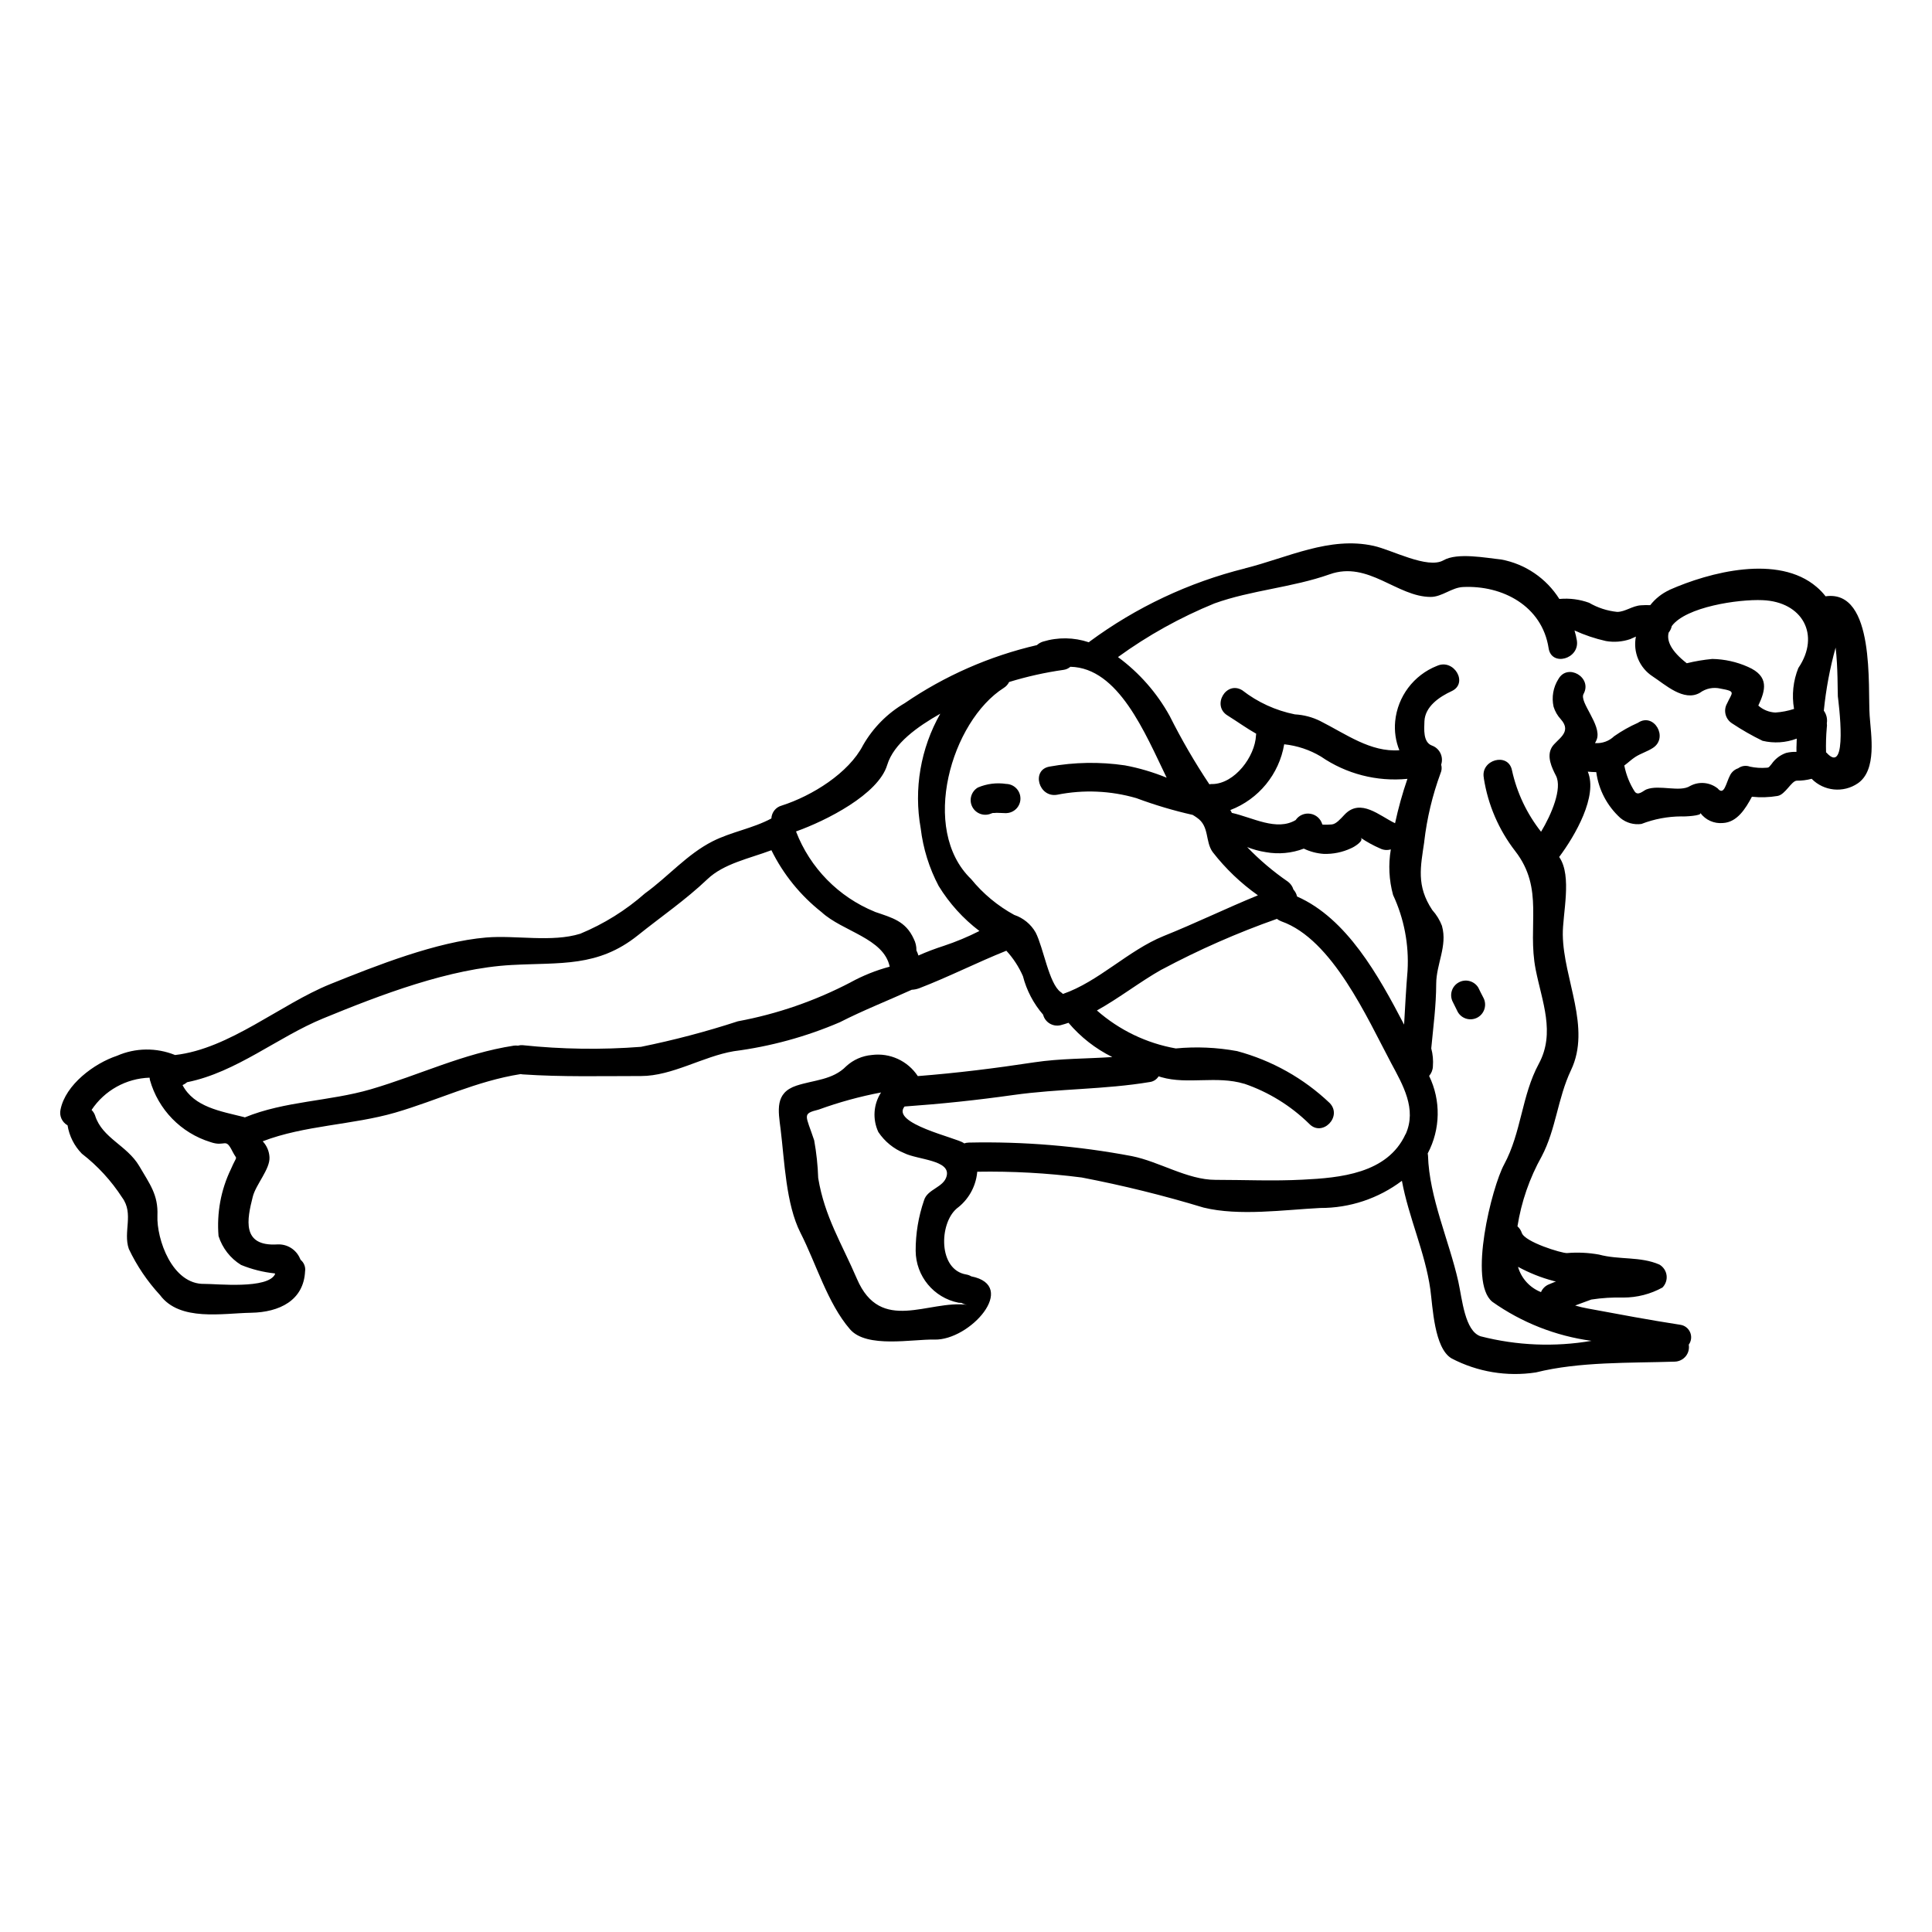 <?xml version="1.0" encoding="UTF-8"?>
<svg width="128pt" height="128pt" version="1.1" viewBox="0 0 128 128" xmlns="http://www.w3.org/2000/svg">
 <g>
  <path d="m120.95 39.508c-0.176-0.227-0.371-0.434-0.594-0.621-2.543-2.18-7.102-0.98-9.762 0.199l0.004 0.004c-0.496 0.23-0.93 0.574-1.266 1.004-0.199-0.008-0.398-0.008-0.602 0.008-0.566 0.027-1.062 0.438-1.586 0.438-0.656-0.066-1.293-0.273-1.863-0.605-0.625-0.227-1.289-0.312-1.949-0.254h-0.023c-0.863-1.367-2.258-2.316-3.848-2.613-1.008-0.102-2.898-0.477-3.824 0.051-1.051 0.605-3.426-0.691-4.625-0.953-2.93-0.652-5.711 0.785-8.527 1.488v0.004c-3.715 0.926-7.207 2.57-10.289 4.844-0.02 0.016-0.039 0.031-0.059 0.051-0.984-0.332-2.047-0.348-3.043-0.043-0.148 0.047-0.281 0.125-0.395 0.23-3.133 0.727-6.106 2.031-8.762 3.848-1.145 0.668-2.094 1.629-2.754 2.777-0.949 1.852-3.387 3.367-5.398 4.008-0.387 0.105-0.66 0.449-0.68 0.852-1.23 0.664-2.652 0.883-3.898 1.516-1.691 0.859-2.941 2.34-4.477 3.449-1.27 1.121-2.719 2.023-4.285 2.672-1.891 0.586-4.269 0.086-6.231 0.25-3.289 0.277-7.281 1.859-10.328 3.086-3.309 1.336-6.676 4.289-10.277 4.699h-0.012c-1.238-0.5-2.625-0.484-3.844 0.051-1.512 0.5-3.414 1.914-3.742 3.562-0.094 0.414 0.094 0.836 0.465 1.047 0.113 0.707 0.445 1.363 0.945 1.875 1.051 0.812 1.953 1.797 2.676 2.914 0.785 1.066 0.047 2.266 0.438 3.398 0.531 1.121 1.23 2.152 2.07 3.062 1.309 1.762 4.148 1.199 6.023 1.168 1.879-0.031 3.508-0.812 3.586-2.781h0.004c0.027-0.277-0.086-0.547-0.301-0.727-0.012-0.023-0.027-0.059-0.039-0.082-0.254-0.598-0.852-0.973-1.5-0.938-2.394 0.148-2.008-1.676-1.633-3.152 0.199-0.812 1.156-1.84 1.109-2.625v-0.004c-0.02-0.391-0.18-0.766-0.449-1.051 2.742-1.059 5.981-1.086 8.773-1.898 2.832-0.824 5.367-2.09 8.316-2.555h-0.004c0.047 0.008 0.094 0.016 0.137 0.02 2.606 0.176 5.231 0.109 7.844 0.109 2.07 0 4.102-1.301 6.148-1.645 2.418-0.312 4.781-0.957 7.019-1.918 1.578-0.805 3.191-1.434 4.766-2.152 0.172-0.008 0.34-0.043 0.5-0.102 1.93-0.742 3.832-1.711 5.766-2.484h0.004c0.457 0.496 0.828 1.066 1.098 1.684 0.242 0.941 0.699 1.816 1.336 2.551 0.129 0.508 0.645 0.82 1.156 0.699 0.18-0.047 0.355-0.102 0.527-0.16 0.801 0.945 1.789 1.719 2.902 2.269-1.723 0.117-3.438 0.09-5.16 0.348-2.613 0.398-5.129 0.711-7.723 0.914v0.004c-0.668-1.016-1.852-1.559-3.051-1.402-0.633 0.055-1.227 0.316-1.691 0.742-0.898 0.922-2.152 0.91-3.301 1.289-1.445 0.477-1.207 1.645-1.047 2.91 0.258 2.102 0.348 4.93 1.309 6.832 1.047 2.047 1.793 4.672 3.285 6.398 1.102 1.281 4.168 0.645 5.586 0.684 2.359 0.07 5.606-3.566 2.445-4.191-0.102-0.062-0.211-0.102-0.328-0.121-1.863-0.309-1.801-3.356-0.645-4.359v-0.004c0.773-0.566 1.27-1.434 1.367-2.387 0-0.02 0-0.039 0.008-0.059 2.316-0.039 4.629 0.086 6.926 0.383 2.723 0.523 5.414 1.188 8.066 1.992 2.348 0.578 5.34 0.148 7.727 0.027 1.953 0.008 3.856-0.625 5.414-1.801 0.445 2.418 1.535 4.734 1.883 7.188 0.16 1.156 0.254 3.898 1.406 4.578 1.715 0.898 3.672 1.223 5.586 0.93 2.898-0.723 6.231-0.617 9.207-0.715 0.277-0.008 0.539-0.137 0.719-0.352 0.176-0.215 0.25-0.496 0.203-0.773 0.172-0.234 0.207-0.543 0.094-0.812-0.113-0.27-0.359-0.461-0.648-0.504-2.051-0.316-4.09-0.699-6.129-1.078-0.285-0.051-0.566-0.117-0.844-0.199 0.355-0.137 0.711-0.258 1.07-0.395 0.703-0.109 1.418-0.152 2.129-0.133 0.906 0 1.793-0.227 2.586-0.664 0.211-0.215 0.312-0.512 0.273-0.809-0.039-0.297-0.215-0.559-0.473-0.711-1.27-0.555-2.664-0.301-4.008-0.664-0.699-0.125-1.414-0.16-2.121-0.098-0.359 0.008-2.785-0.73-2.992-1.34-0.055-0.168-0.152-0.316-0.285-0.434 0.258-1.629 0.801-3.195 1.605-4.633 0.953-1.812 1.051-3.832 1.941-5.711 1.355-2.844-0.5-6.012-0.543-8.969-0.02-1.379 0.633-3.883-0.23-5.141 0-0.008-0.008-0.008-0.012-0.012 1.066-1.426 2.574-4.039 1.898-5.656 0.188 0.02 0.375 0.027 0.562 0.031 0.156 1.176 0.727 2.254 1.605 3.047 0.387 0.316 0.891 0.457 1.387 0.387 0.844-0.328 1.742-0.496 2.644-0.5 0.156 0.02 1.406-0.039 1.254-0.23v-0.004c0.348 0.473 0.914 0.727 1.5 0.672 0.941-0.047 1.5-0.949 1.922-1.742 0.566 0.062 1.137 0.043 1.699-0.051 0.516-0.09 0.91-0.988 1.266-1.012 0.336 0.004 0.668-0.039 0.992-0.125 0.812 0.828 2.102 0.953 3.059 0.301 1.285-0.883 0.871-3.207 0.785-4.473-0.133-1.809 0.398-8.398-2.926-7.918zm-102.75 44.859 0.031 0.031c-0.449 1.039-3.93 0.652-4.684 0.664-2.141 0.051-3.18-2.969-3.117-4.527 0.059-1.383-0.512-2.09-1.207-3.285-0.809-1.367-2.434-1.84-2.914-3.316l0.004 0.004c-0.051-0.152-0.133-0.289-0.246-0.402 0.859-1.293 2.293-2.09 3.844-2.137 0.004 0.051 0.012 0.102 0.02 0.148 0.551 1.965 2.059 3.516 4.008 4.117 1.008 0.355 0.98-0.348 1.465 0.625 0.324 0.645 0.336 0.141-0.109 1.176-0.664 1.375-0.941 2.902-0.816 4.426 0.254 0.797 0.781 1.477 1.492 1.914 0.715 0.293 1.465 0.48 2.231 0.562zm38.164-19.289c-2.352 1.23-4.871 2.102-7.481 2.586-2.106 0.688-4.246 1.25-6.414 1.691-2.613 0.203-5.238 0.164-7.844-0.109-0.105-0.008-0.211 0.004-0.309 0.031-0.09-0.012-0.184-0.012-0.273 0-3.375 0.523-6.238 1.941-9.477 2.891-2.746 0.801-5.699 0.773-8.348 1.863-0.02-0.008-0.031-0.02-0.047-0.02-1.539-0.387-3.309-0.656-4.078-2.121h0.004c0.109-0.051 0.211-0.113 0.301-0.191 3.266-0.656 6-2.992 9.023-4.231 3.785-1.555 8.367-3.316 12.484-3.535 3.227-0.176 5.691 0.16 8.34-1.953 1.566-1.258 3.168-2.348 4.625-3.734 1.082-1.031 2.773-1.367 4.231-1.914l0.004-0.008c0.789 1.602 1.926 3.004 3.328 4.109 1.395 1.285 4.121 1.723 4.512 3.613h-0.004c-0.898 0.238-1.762 0.586-2.578 1.031zm6.168-2.414c-0.57 0.184-1.133 0.395-1.684 0.641-0.035-0.117-0.078-0.227-0.133-0.336 0.008-0.266-0.055-0.531-0.176-0.766-0.535-1.18-1.422-1.395-2.582-1.793v-0.004c-2.398-0.977-4.289-2.902-5.219-5.32 2.008-0.715 5.449-2.457 6.039-4.398 0.438-1.445 2.027-2.555 3.523-3.406v-0.004c-1.309 2.305-1.77 4.996-1.301 7.602 0.16 1.336 0.562 2.633 1.191 3.82 0.707 1.152 1.621 2.164 2.699 2.981-0.762 0.387-1.551 0.715-2.359 0.984zm7.891 3.188c-0.047-0.047-0.098-0.09-0.156-0.129-0.77-0.555-1.137-2.941-1.652-3.941-0.312-0.551-0.82-0.965-1.422-1.168-1.094-0.598-2.062-1.402-2.852-2.371-3.426-3.301-1.309-10.465 2.168-12.672 0.148-0.094 0.27-0.227 0.348-0.387 1.184-0.363 2.391-0.633 3.613-0.805 0.164-0.023 0.32-0.094 0.445-0.203 3.191 0.066 4.941 4.383 6.379 7.348-0.891-0.363-1.82-0.641-2.766-0.816-1.66-0.246-3.352-0.215-5 0.082-1.227 0.219-0.711 2.082 0.516 1.863 1.738-0.348 3.539-0.27 5.246 0.227 1.215 0.453 2.461 0.824 3.727 1.109 0.102 0.059 0.188 0.117 0.277 0.18 0.852 0.574 0.535 1.574 1.051 2.285 0.852 1.098 1.863 2.062 2.996 2.863-2.102 0.859-4.137 1.852-6.25 2.699-2.34 0.949-4.309 3.023-6.668 3.836zm19.723-10.348c0.41 0.277 0.844 0.516 1.297 0.711 0.219 0.109 0.469 0.129 0.703 0.059-0.172 1.004-0.121 2.035 0.148 3.019 0.73 1.562 1.059 3.285 0.961 5.008-0.102 1.195-0.16 2.387-0.23 3.582-1.699-3.258-3.793-7.031-7.09-8.488l-0.004-0.004c-0.035-0.172-0.121-0.328-0.238-0.457-0.062-0.211-0.191-0.391-0.367-0.523-0.977-0.672-1.879-1.438-2.699-2.289 0.398 0.156 0.812 0.27 1.238 0.336 0.844 0.152 1.715 0.07 2.516-0.234 0.414 0.199 0.859 0.316 1.316 0.348 0.621 0.02 1.238-0.105 1.801-0.367 0.246-0.098 0.895-0.516 0.648-0.699zm2.281-0.961c-0.004 0-0.004 0-0.004-0.004-1.012-0.477-2.277-1.684-3.336-0.574-0.301 0.32-0.566 0.625-0.848 0.656-0.18 0.016-0.359 0.02-0.539 0.016-0.031 0-0.059-0.012-0.09-0.012l-0.004-0.004c-0.102-0.371-0.41-0.645-0.789-0.707-0.379-0.062-0.762 0.098-0.977 0.418-1.266 0.75-2.84-0.168-4.227-0.477-0.027-0.062-0.062-0.121-0.102-0.188h0.004c1.875-0.719 3.231-2.375 3.566-4.356 0.859 0.09 1.691 0.367 2.434 0.812 1.676 1.152 3.703 1.676 5.731 1.477-0.332 0.961-0.605 1.945-0.82 2.941zm-29.707 23.367c-0.188 0.77-1.277 0.859-1.5 1.613-0.371 1.078-0.559 2.207-0.555 3.348 0.012 1.676 1.195 3.109 2.84 3.438 0.07 0.008 0.137 0.012 0.199 0.012 0.117 0.07 0.246 0.113 0.379 0.129-2.562-0.344-5.734 1.949-7.309-1.723-1.012-2.359-2.137-4.102-2.566-6.676-0.027-0.836-0.117-1.672-0.266-2.5-0.562-1.699-0.832-1.754 0.301-2.039 1.344-0.488 2.723-0.867 4.129-1.133-0.508 0.785-0.574 1.773-0.18 2.621 0.418 0.625 1.012 1.113 1.711 1.395 0.883 0.445 3.082 0.453 2.816 1.516zm30.398-2.766c-1.199 2.617-4.359 2.891-6.812 3.012-1.922 0.102-3.859 0.012-5.781 0.012-1.859 0-3.727-1.215-5.547-1.574-3.555-0.672-7.168-0.973-10.785-0.895-0.105 0-0.215 0.02-0.316 0.055-0.008-0.012-0.02-0.02-0.027-0.027-0.473-0.344-4.844-1.289-3.922-2.418 2.469-0.176 4.734-0.414 7.211-0.762 3.027-0.426 6.039-0.359 9.031-0.859h0.004c0.242-0.031 0.461-0.172 0.586-0.379 0.062 0.02 0.129 0.039 0.188 0.059 1.742 0.5 3.656-0.117 5.484 0.434v-0.004c1.613 0.551 3.082 1.457 4.301 2.652 0.859 0.91 2.227-0.465 1.367-1.367-1.727-1.645-3.84-2.828-6.141-3.445-1.34-0.246-2.707-0.305-4.059-0.176-1.941-0.344-3.746-1.215-5.227-2.516 1.477-0.82 2.871-1.914 4.289-2.711v0.004c2.457-1.312 5.012-2.438 7.641-3.363 0.09 0.074 0.191 0.129 0.297 0.168 3.379 1.191 5.676 6.398 7.269 9.391 0.77 1.438 1.715 3.039 0.957 4.711zm9.793 9.723c0.059 0.012 0.117 0.02 0.176 0.031-0.148 0.062-0.301 0.129-0.453 0.188-0.242 0.094-0.438 0.281-0.539 0.52-0.742-0.293-1.305-0.91-1.523-1.676 0.742 0.402 1.527 0.719 2.348 0.934zm16.109-35.398v0.348-0.004c-0.23-0.008-0.461 0.016-0.684 0.07-0.395 0.137-0.734 0.398-0.969 0.742-0.129 0.141-0.152 0.238-0.316 0.238-0.371 0.031-0.742 0.008-1.109-0.07-0.262-0.098-0.559-0.059-0.785 0.109-0.223 0.074-0.41 0.23-0.523 0.438-0.285 0.527-0.398 1.434-0.844 0.883v0.004c-0.52-0.406-1.23-0.469-1.812-0.156-0.676 0.438-2.039-0.102-2.891 0.227-0.207 0.078-0.555 0.457-0.781 0.148-0.332-0.516-0.562-1.09-0.684-1.691 0-0.012-0.008-0.027-0.008-0.039 0.246-0.176 0.457-0.387 0.723-0.562 0.367-0.238 0.801-0.359 1.176-0.605 1.039-0.68 0.07-2.356-0.98-1.672v0.004c-0.559 0.246-1.094 0.547-1.594 0.898-0.336 0.324-0.797 0.488-1.266 0.453 0.051-0.086 0.09-0.176 0.125-0.266 0.316-0.953-1.18-2.449-0.883-2.992 0.602-1.09-1.07-2.07-1.672-0.973v-0.004c-0.34 0.543-0.453 1.195-0.316 1.82 0.094 0.309 0.258 0.594 0.477 0.832 0.805 0.891-0.277 1.328-0.594 1.863-0.355 0.605 0 1.344 0.277 1.883 0.434 0.84-0.301 2.574-0.988 3.711-0.941-1.195-1.602-2.586-1.926-4.07-0.246-1.227-2.117-0.699-1.863 0.516h-0.004c0.273 1.762 0.988 3.422 2.078 4.832 1.949 2.508 0.785 4.934 1.359 7.852 0.418 2.121 1.316 4.188 0.207 6.242-1.141 2.109-1.148 4.543-2.301 6.676-0.809 1.492-2.394 7.781-0.781 9.09l0.004 0.004c1.949 1.379 4.203 2.266 6.57 2.586-2.441 0.418-4.945 0.316-7.348-0.301-1.047-0.348-1.219-2.457-1.477-3.625-0.602-2.691-1.93-5.578-2.008-8.348l-0.02-0.148h0.004c0.844-1.598 0.879-3.504 0.09-5.129 0.152-0.176 0.242-0.398 0.25-0.633 0.031-0.402-0.004-0.805-0.109-1.191 0.137-1.453 0.324-2.824 0.328-4.289 0.008-1.301 0.75-2.5 0.387-3.805l0.004-0.004c-0.148-0.395-0.371-0.758-0.652-1.07-1.07-1.613-0.773-2.863-0.527-4.543h-0.004c0.18-1.543 0.543-3.059 1.078-4.516 0.082-0.18 0.098-0.383 0.043-0.574 0.172-0.516-0.098-1.078-0.609-1.262-0.602-0.219-0.516-1.102-0.5-1.605 0.039-0.992 1.008-1.633 1.801-2 1.137-0.523 0.148-2.188-0.973-1.672h-0.004c-1.535 0.609-2.602 2.027-2.762 3.668-0.062 0.652 0.031 1.312 0.277 1.918-1.91 0.141-3.523-1.066-5.25-1.938-0.52-0.258-1.09-0.406-1.672-0.438-1.27-0.254-2.465-0.801-3.488-1.598-1.066-0.652-2.039 1.02-0.973 1.672 0.676 0.422 1.258 0.848 1.898 1.207 0 0.031-0.012 0.07-0.012 0.109-0.066 1.41-1.414 3.211-2.898 3.227l-0.004-0.004c-0.062 0-0.125 0.008-0.188 0.02-0.969-1.453-1.848-2.969-2.629-4.527-0.848-1.535-2.016-2.863-3.426-3.902 1.98-1.438 4.125-2.629 6.391-3.555 2.438-0.879 5.16-1.051 7.637-1.93 2.555-0.91 4.457 1.5 6.691 1.5 0.746 0 1.387-0.621 2.137-0.656 2.613-0.129 5.246 1.25 5.676 4.059 0.191 1.23 2.059 0.711 1.871-0.516-0.039-0.227-0.09-0.445-0.156-0.664 0.668 0.305 1.363 0.539 2.078 0.699 0.539 0.094 1.09 0.051 1.609-0.125 0.137-0.062 0.258-0.117 0.379-0.168v0.004c-0.203 1.023 0.238 2.07 1.117 2.637 0.812 0.527 2.059 1.699 3.129 1.078 0.391-0.289 0.895-0.387 1.367-0.273 1.051 0.188 0.762 0.246 0.426 0.988-0.262 0.461-0.105 1.047 0.348 1.324 0.641 0.426 1.312 0.809 2.004 1.145 0.754 0.18 1.543 0.129 2.266-0.145 0 0.172-0.016 0.352-0.016 0.527zm0.129-5.219v-0.004c-0.348 0.859-0.449 1.805-0.289 2.723-0.402 0.129-0.816 0.211-1.238 0.238-0.418-0.02-0.816-0.18-1.129-0.461 0.473-1.012 0.746-1.941-0.691-2.566-0.742-0.332-1.547-0.508-2.359-0.523-0.57 0.055-1.137 0.148-1.691 0.285-1.027-0.801-1.344-1.473-1.199-2.031 0.102-0.125 0.172-0.273 0.207-0.434 0.941-1.27 4.406-1.785 6.012-1.715 2.648 0.105 3.848 2.301 2.383 4.481zm1.844 5.613c0-0.008-0.008-0.008-0.012-0.012v-0.008c-0.016-0.543 0-1.086 0.047-1.625 0.016-0.098 0.02-0.199 0.004-0.301 0.047-0.293-0.023-0.59-0.199-0.832 0.141-1.414 0.402-2.812 0.781-4.18 0.156 1.27 0.129 2.961 0.148 3.231 0.035 0.312 0.715 5.375-0.762 3.719z"/>
  <path d="m97.938 65.426c-0.277-0.445-0.859-0.594-1.312-0.328-0.457 0.262-0.617 0.844-0.363 1.305 0.109 0.215 0.219 0.434 0.32 0.645 0.27 0.465 0.863 0.621 1.328 0.352 0.461-0.27 0.617-0.863 0.352-1.328-0.113-0.219-0.223-0.43-0.324-0.645z"/>
  <path d="m66.668 51.938c-0.637-0.098-1.289-0.016-1.883 0.238-0.441 0.262-0.605 0.824-0.367 1.281s0.789 0.648 1.258 0.438c0 0.008 0.047-0.02 0.09-0.031 0.027 0.008 0.227-0.012 0.266-0.012 0.215 0 0.426 0.02 0.641 0.023l-0.004-0.004c0.523-0.016 0.938-0.441 0.938-0.965s-0.414-0.953-0.938-0.969z"/>
 </g>
</svg>
